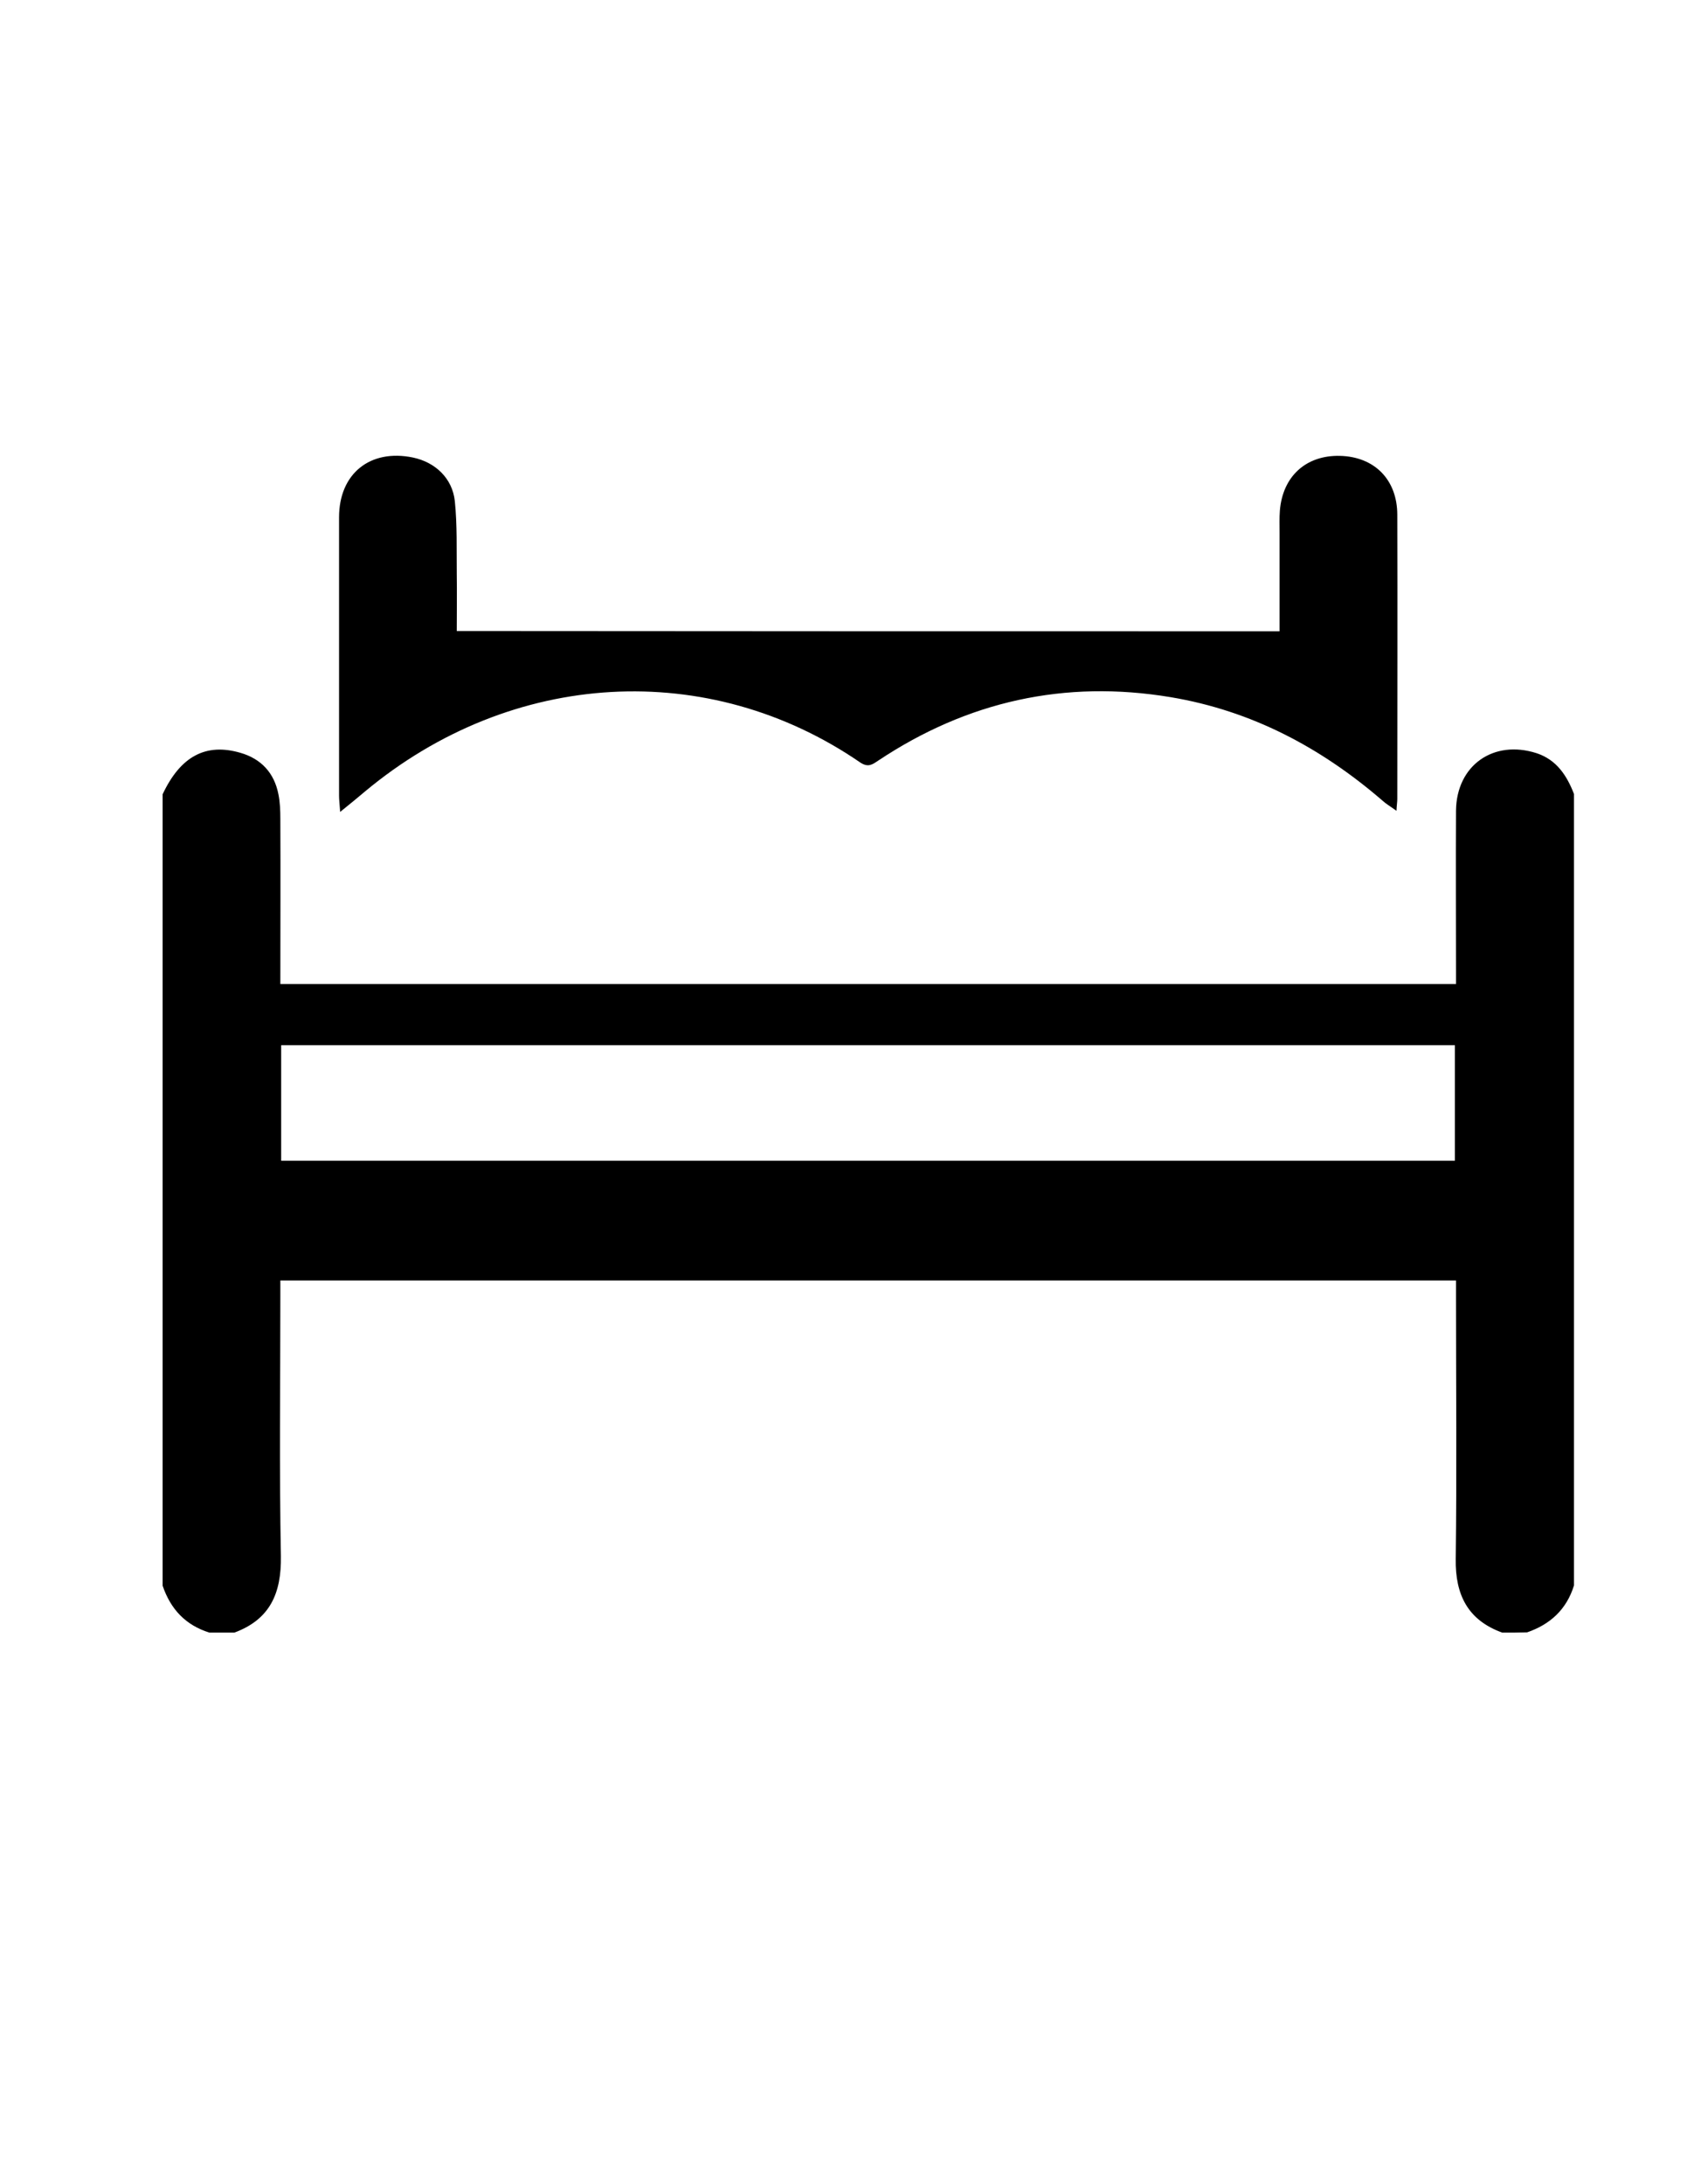 <?xml version="1.0" encoding="utf-8"?>
<!-- Generator: Adobe Illustrator 19.0.0, SVG Export Plug-In . SVG Version: 6.00 Build 0)  -->
<svg version="1.1" id="Calque_1" xmlns="http://www.w3.org/2000/svg" xmlns:xlink="http://www.w3.org/1999/xlink" x="0px" y="0px"
	 viewBox="0 0 612 792" style="enable-background:new 0 0 612 792;" xml:space="preserve">
<g>
	<path d="M545,592c-12.5-4.5-17.1-13.7-16.9-26.7c0.4-31.6,0.1-63.3,0.1-94.9c0-1.9,0-3.9,0-6.1c-142.3,0-284.2,0-426.5,0
		c0,2.2,0,4.1,0,6.1c0,31.3-0.4,62.6,0.2,93.9c0.2,13.4-3.9,22.9-16.9,27.7c-3,0-6,0-9,0c-8.7-2.7-14.1-8.5-17-17
		c0-95.7,0-191.3,0-287c6.5-13.8,15.7-18.7,28.3-15c7.5,2.2,12.2,7.3,13.7,15c0.6,2.9,0.7,6,0.7,8.9c0.1,19.8,0,39.6,0,59.9
		c142.2,0,284,0,426.5,0c0-1.9,0-3.6,0-5.4c0-19.2-0.1-38.3,0-57.5c0.2-16.4,13.6-25.8,29.2-20.8c7.3,2.4,11,8.1,13.6,14.8
		c0,95.7,0,191.3,0,287c-2.7,8.7-8.6,14.1-17,17C551,592,548,592,545,592z M102,420.9c142.3,0,284,0,425.8,0c0-14.2,0-28,0-41.9
		c-142.1,0-283.9,0-425.8,0C102,393.1,102,406.9,102,420.9z"/>
	<path d="M464.2,228.9c0-12.1,0-23.9,0-35.7c0-2.7-0.1-5.3,0.1-8c1-12.5,9.5-20.2,21.8-19.9c12.5,0.3,20.8,8.6,20.8,21.4
		c0.1,34.3,0,68.7,0,103c0,1.1-0.2,2.2-0.3,4.3c-2.2-1.6-3.8-2.5-5.2-3.8c-22.3-19.2-47.4-32.5-76.7-37.4
		c-38.4-6.4-73.8,1.5-106.1,23c-2.1,1.4-3.6,2.6-6.5,0.7c-54.9-37.7-126.3-34-179.7,10.5c-2.7,2.3-5.4,4.5-9,7.4
		c-0.2-3-0.4-4.4-0.4-5.8c0-33.7,0-67.3,0-101c0-15.9,11.3-24.9,26.8-21.7c8.1,1.7,14.3,7.5,15.2,15.8c0.9,8.8,0.6,17.6,0.7,26.4
		c0.1,6.8,0,13.6,0,20.7C265.3,228.9,364.4,228.9,464.2,228.9z"/>
</g>
</svg>
